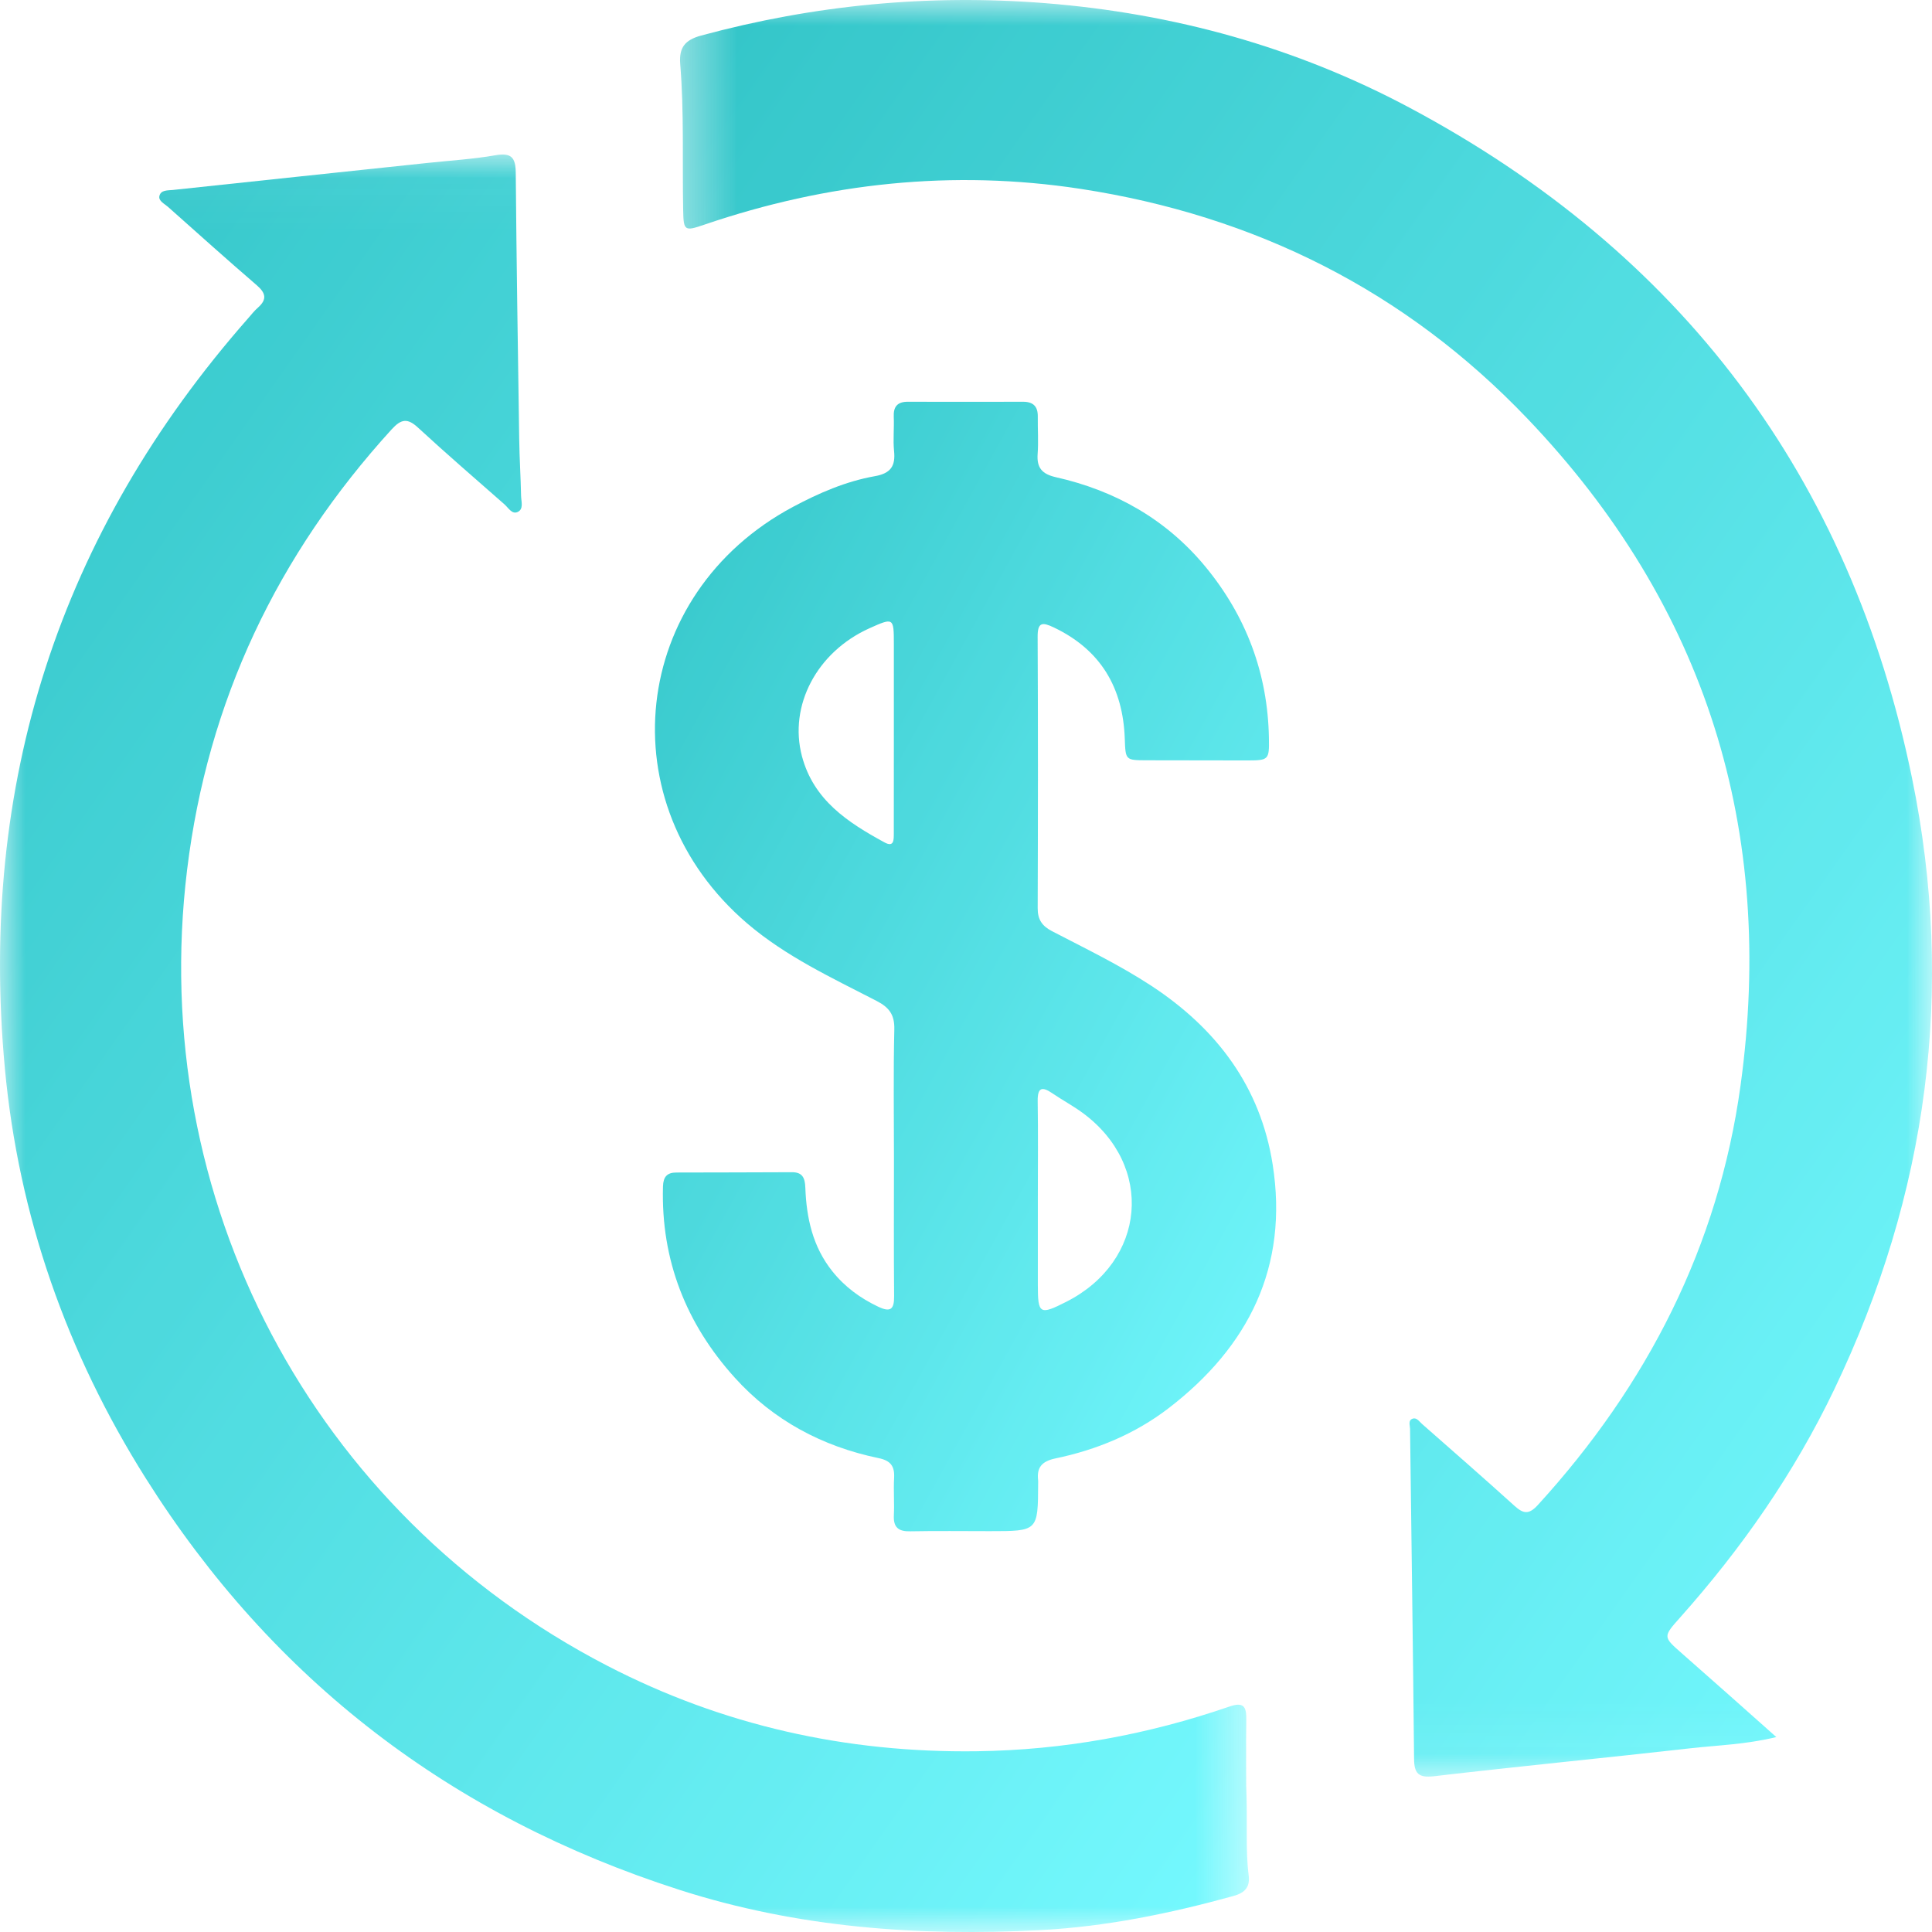 <svg width="38" height="38" viewBox="0 0 38 38" fill="none" xmlns="http://www.w3.org/2000/svg">
    <g opacity="0.797">
        <mask id="mask0" mask-type="alpha" maskUnits="userSpaceOnUse" x="13" y="0" width="25" height="35">
            <path fill-rule="evenodd" clip-rule="evenodd" d="M13.376 0H38V34.943H13.376V0Z" fill="white"/>
        </mask>
        <g mask="url(#mask0)">
            <path fill-rule="evenodd" clip-rule="evenodd" d="M34.938 34.166C34.33 34.313 33.787 34.326 33.252 34.386C31.572 34.577 29.889 34.739 28.209 34.936C27.896 34.972 27.816 34.883 27.813 34.591C27.792 32.428 27.761 30.265 27.734 28.102C27.733 28.032 27.691 27.938 27.784 27.904C27.864 27.875 27.915 27.959 27.968 28.006C28.576 28.541 29.186 29.073 29.786 29.616C29.959 29.772 30.068 29.799 30.248 29.601C32.397 27.247 33.798 24.515 34.234 21.353C34.926 16.328 33.559 11.918 30.042 8.233C27.643 5.718 24.679 4.24 21.255 3.715C18.739 3.33 16.268 3.596 13.859 4.417C13.464 4.552 13.445 4.544 13.437 4.135C13.418 3.176 13.457 2.216 13.379 1.259C13.353 0.935 13.472 0.786 13.788 0.7C16.008 0.098 18.262 -0.119 20.556 0.062C23.083 0.262 25.487 0.926 27.72 2.116C33.064 4.964 36.393 9.379 37.608 15.308C38.459 19.461 37.915 23.491 36.078 27.327C35.291 28.972 34.257 30.455 33.045 31.815C32.705 32.196 32.71 32.194 33.083 32.522C33.682 33.047 34.276 33.578 34.938 34.166Z" fill="url(#paint0_linear)"/>
        </g>
        <mask id="mask1" mask-type="alpha" maskUnits="userSpaceOnUse" x="0" y="3" width="25" height="35">
            <path fill-rule="evenodd" clip-rule="evenodd" d="M0 3.039H24.565V38H0V3.039Z" fill="white"/>
        </mask>
        <g mask="url(#mask1)">
            <path fill-rule="evenodd" clip-rule="evenodd" d="M24.511 35.111C24.542 35.865 24.494 36.377 24.56 36.887C24.59 37.124 24.479 37.231 24.259 37.292C23.014 37.636 21.75 37.896 20.463 37.963C18.057 38.088 15.68 37.915 13.364 37.171C8.887 35.734 5.373 33.054 2.865 29.073C1.313 26.609 0.365 23.912 0.096 21.016C-0.423 15.425 1.16 10.49 4.879 6.262C4.942 6.19 5.002 6.113 5.074 6.05C5.254 5.891 5.23 5.765 5.051 5.611C4.462 5.104 3.883 4.584 3.302 4.067C3.233 4.006 3.111 3.951 3.136 3.852C3.165 3.732 3.306 3.747 3.404 3.736C5.075 3.557 6.746 3.381 8.416 3.204C8.861 3.157 9.308 3.13 9.747 3.053C10.058 2.999 10.141 3.1 10.144 3.395C10.159 5.143 10.186 6.89 10.212 8.637C10.217 9.009 10.242 9.382 10.249 9.754C10.251 9.865 10.306 10.017 10.177 10.072C10.068 10.119 9.997 9.985 9.92 9.918C9.352 9.419 8.779 8.925 8.223 8.412C8.016 8.22 7.892 8.239 7.705 8.443C5.456 10.911 4.085 13.787 3.68 17.108C2.89 23.587 6.139 29.758 11.942 32.762C14.214 33.938 16.642 34.478 19.207 34.445C20.918 34.423 22.57 34.12 24.181 33.566C24.466 33.468 24.516 33.572 24.513 33.819C24.506 34.331 24.511 34.842 24.511 35.111Z" fill="url(#paint1_linear)"/>
        </g>
        <path fill-rule="evenodd" clip-rule="evenodd" d="M20.413 23.546C20.413 24.121 20.413 24.696 20.413 25.272C20.413 25.849 20.45 25.87 20.972 25.605C22.547 24.807 22.709 22.924 21.289 21.885C21.1 21.747 20.892 21.636 20.699 21.504C20.493 21.363 20.406 21.39 20.41 21.66C20.42 22.289 20.413 22.917 20.413 23.546ZM17.581 14.418C17.581 13.833 17.581 13.248 17.581 12.663C17.581 12.148 17.575 12.144 17.099 12.358C16.064 12.825 15.511 13.88 15.773 14.873C16.003 15.74 16.678 16.177 17.397 16.569C17.587 16.673 17.579 16.513 17.58 16.396C17.581 15.736 17.581 15.077 17.581 14.418ZM17.583 22.806C17.583 21.954 17.57 21.101 17.59 20.249C17.597 19.957 17.49 19.815 17.24 19.686C16.361 19.232 15.459 18.814 14.697 18.163C11.938 15.803 12.392 11.681 15.598 9.969C16.108 9.697 16.638 9.467 17.207 9.366C17.518 9.311 17.616 9.168 17.585 8.87C17.563 8.649 17.589 8.423 17.579 8.199C17.57 7.998 17.651 7.902 17.854 7.902C18.61 7.904 19.366 7.904 20.123 7.902C20.322 7.902 20.415 7.994 20.412 8.194C20.409 8.439 20.427 8.685 20.409 8.929C20.389 9.204 20.499 9.325 20.768 9.386C21.936 9.649 22.938 10.215 23.704 11.14C24.509 12.114 24.937 13.246 24.958 14.519C24.966 14.952 24.954 14.957 24.506 14.957C23.857 14.957 23.207 14.956 22.558 14.954C22.134 14.953 22.138 14.952 22.123 14.528C22.087 13.526 21.65 12.781 20.727 12.341C20.51 12.238 20.407 12.227 20.409 12.524C20.418 14.304 20.416 16.084 20.41 17.864C20.409 18.088 20.498 18.214 20.69 18.314C21.351 18.658 22.023 18.981 22.648 19.391C23.93 20.233 24.792 21.373 25.032 22.906C25.347 24.915 24.561 26.485 22.987 27.696C22.327 28.203 21.568 28.517 20.756 28.686C20.493 28.742 20.387 28.862 20.419 29.12C20.421 29.141 20.419 29.163 20.419 29.184C20.415 30.116 20.415 30.116 19.468 30.116C18.946 30.116 18.424 30.109 17.902 30.119C17.671 30.124 17.57 30.042 17.581 29.805C17.593 29.56 17.572 29.314 17.586 29.07C17.6 28.836 17.515 28.727 17.279 28.679C16.173 28.45 15.209 27.935 14.453 27.098C13.495 26.038 12.999 24.784 13.04 23.336C13.046 23.145 13.121 23.062 13.304 23.062C14.061 23.06 14.817 23.06 15.573 23.056C15.786 23.054 15.833 23.17 15.84 23.361C15.862 23.956 15.985 24.521 16.37 25.003C16.615 25.31 16.918 25.532 17.271 25.7C17.516 25.817 17.589 25.754 17.586 25.492C17.578 24.597 17.583 23.702 17.583 22.806Z" fill="url(#paint2_linear)"/>
    </g>
    <defs>
        <linearGradient id="paint0_linear" x1="1.064" y1="17.472" x2="33.971" y2="40.661" gradientUnits="userSpaceOnUse">
            <stop stop-color="#00B6BA"/>
            <stop offset="1" stop-color="#53F8FF"/>
        </linearGradient>
        <linearGradient id="paint1_linear" x1="-12.283" y1="20.52" x2="20.609" y2="43.63" gradientUnits="userSpaceOnUse">
            <stop stop-color="#00B6BA"/>
            <stop offset="1" stop-color="#53F8FF"/>
        </linearGradient>
        <linearGradient id="paint2_linear" x1="6.773" y1="19.011" x2="25.535" y2="29.33" gradientUnits="userSpaceOnUse">
            <stop stop-color="#00B6BA"/>
            <stop offset="1" stop-color="#53F8FF"/>
        </linearGradient>
    </defs>
</svg>
